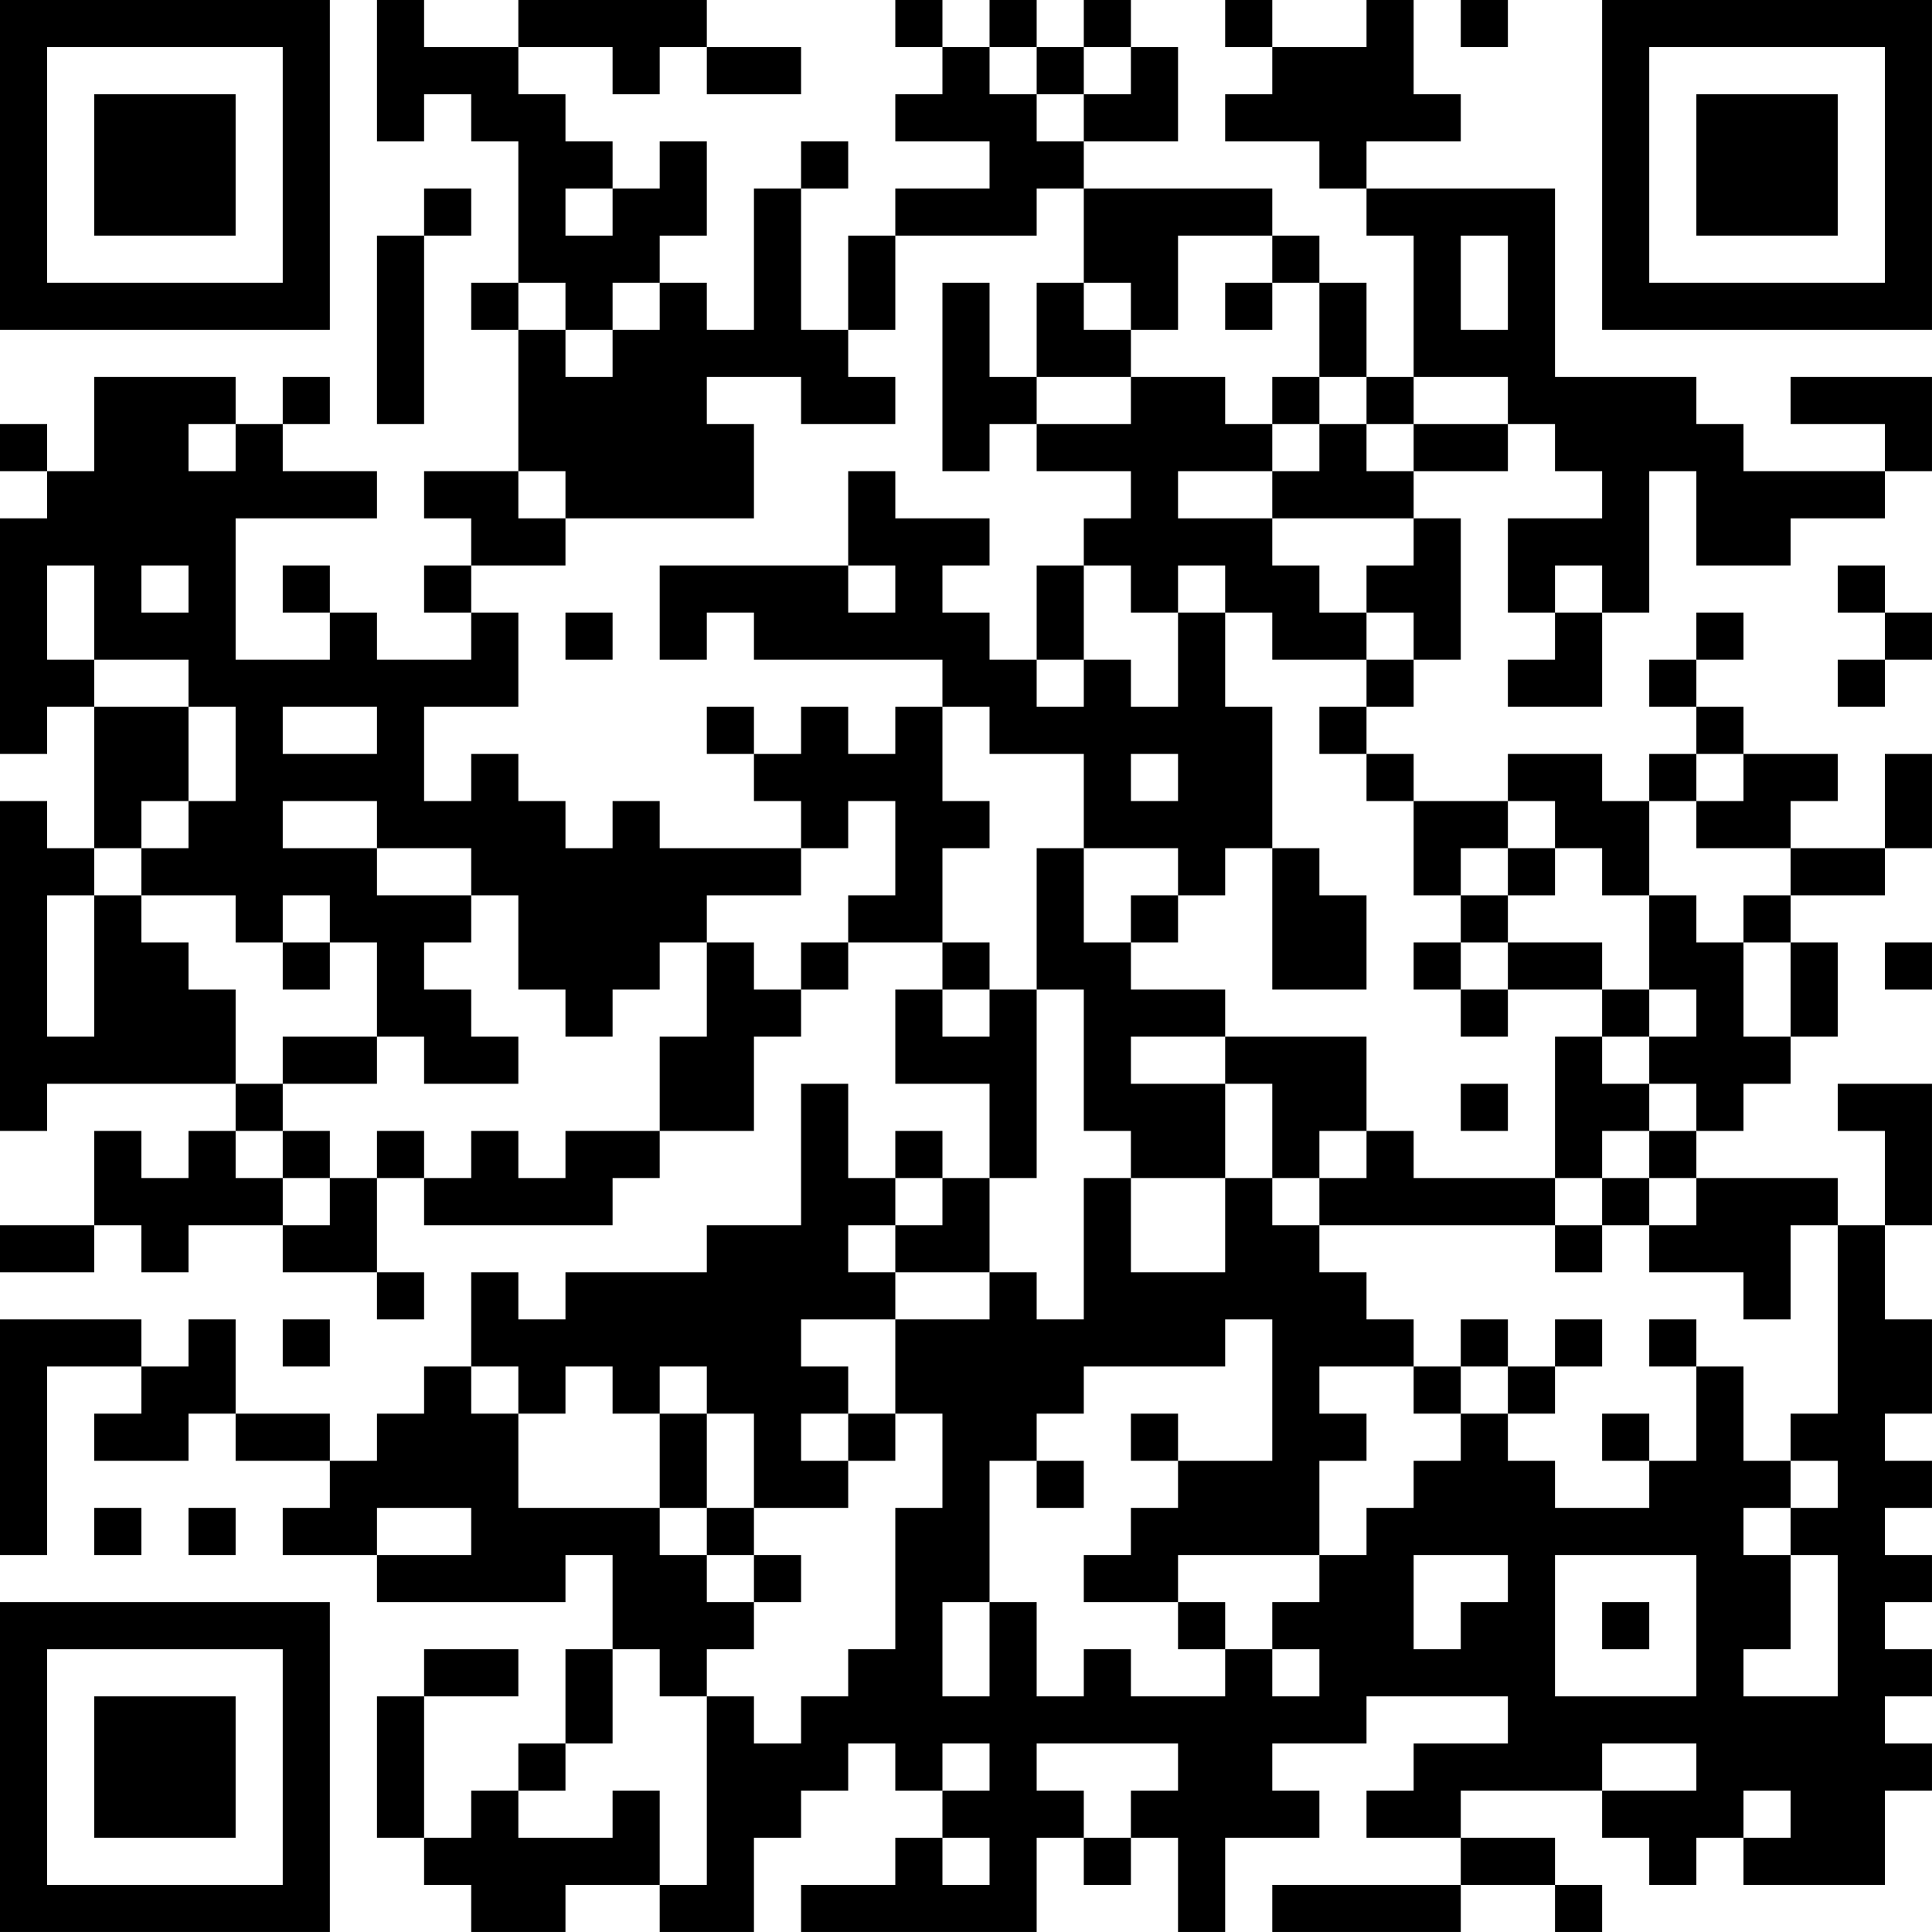 <?xml version="1.0" encoding="UTF-8"?>
<svg xmlns="http://www.w3.org/2000/svg" version="1.1" width="200" height="200" viewBox="0 0 200 200"><rect x="0" y="0" width="200" height="200" fill="#ffffff"/><g transform="scale(4.878)"><g transform="translate(0,0)"><path fill-rule="evenodd" d="M8 0L8 3L9 3L9 2L10 2L10 3L11 3L11 6L10 6L10 7L11 7L11 10L9 10L9 11L10 11L10 12L9 12L9 13L10 13L10 14L8 14L8 13L7 13L7 12L6 12L6 13L7 13L7 14L5 14L5 11L8 11L8 10L6 10L6 9L7 9L7 8L6 8L6 9L5 9L5 8L2 8L2 10L1 10L1 9L0 9L0 10L1 10L1 11L0 11L0 16L1 16L1 15L2 15L2 18L1 18L1 17L0 17L0 24L1 24L1 23L5 23L5 24L4 24L4 25L3 25L3 24L2 24L2 26L0 26L0 27L2 27L2 26L3 26L3 27L4 27L4 26L6 26L6 27L8 27L8 28L9 28L9 27L8 27L8 25L9 25L9 26L13 26L13 25L14 25L14 24L16 24L16 22L17 22L17 21L18 21L18 20L20 20L20 21L19 21L19 23L21 23L21 25L20 25L20 24L19 24L19 25L18 25L18 23L17 23L17 26L15 26L15 27L12 27L12 28L11 28L11 27L10 27L10 29L9 29L9 30L8 30L8 31L7 31L7 30L5 30L5 28L4 28L4 29L3 29L3 28L0 28L0 33L1 33L1 29L3 29L3 30L2 30L2 31L4 31L4 30L5 30L5 31L7 31L7 32L6 32L6 33L8 33L8 34L12 34L12 33L13 33L13 35L12 35L12 37L11 37L11 38L10 38L10 39L9 39L9 36L11 36L11 35L9 35L9 36L8 36L8 39L9 39L9 40L10 40L10 41L12 41L12 40L14 40L14 41L16 41L16 39L17 39L17 38L18 38L18 37L19 37L19 38L20 38L20 39L19 39L19 40L17 40L17 41L22 41L22 39L23 39L23 40L24 40L24 39L25 39L25 41L26 41L26 39L28 39L28 38L27 38L27 37L29 37L29 36L32 36L32 37L30 37L30 38L29 38L29 39L31 39L31 40L27 40L27 41L31 41L31 40L33 40L33 41L34 41L34 40L33 40L33 39L31 39L31 38L34 38L34 39L35 39L35 40L36 40L36 39L37 39L37 40L40 40L40 38L41 38L41 37L40 37L40 36L41 36L41 35L40 35L40 34L41 34L41 33L40 33L40 32L41 32L41 31L40 31L40 30L41 30L41 28L40 28L40 26L41 26L41 23L39 23L39 24L40 24L40 26L39 26L39 25L36 25L36 24L37 24L37 23L38 23L38 22L39 22L39 20L38 20L38 19L40 19L40 18L41 18L41 16L40 16L40 18L38 18L38 17L39 17L39 16L37 16L37 15L36 15L36 14L37 14L37 13L36 13L36 14L35 14L35 15L36 15L36 16L35 16L35 17L34 17L34 16L32 16L32 17L30 17L30 16L29 16L29 15L30 15L30 14L31 14L31 11L30 11L30 10L32 10L32 9L33 9L33 10L34 10L34 11L32 11L32 13L33 13L33 14L32 14L32 15L34 15L34 13L35 13L35 10L36 10L36 12L38 12L38 11L40 11L40 10L41 10L41 8L38 8L38 9L40 9L40 10L37 10L37 9L36 9L36 8L33 8L33 4L29 4L29 3L31 3L31 2L30 2L30 0L29 0L29 1L27 1L27 0L26 0L26 1L27 1L27 2L26 2L26 3L28 3L28 4L29 4L29 5L30 5L30 8L29 8L29 6L28 6L28 5L27 5L27 4L23 4L23 3L25 3L25 1L24 1L24 0L23 0L23 1L22 1L22 0L21 0L21 1L20 1L20 0L19 0L19 1L20 1L20 2L19 2L19 3L21 3L21 4L19 4L19 5L18 5L18 7L17 7L17 4L18 4L18 3L17 3L17 4L16 4L16 7L15 7L15 6L14 6L14 5L15 5L15 3L14 3L14 4L13 4L13 3L12 3L12 2L11 2L11 1L13 1L13 2L14 2L14 1L15 1L15 2L17 2L17 1L15 1L15 0L11 0L11 1L9 1L9 0ZM31 0L31 1L32 1L32 0ZM21 1L21 2L22 2L22 3L23 3L23 2L24 2L24 1L23 1L23 2L22 2L22 1ZM9 4L9 5L8 5L8 9L9 9L9 5L10 5L10 4ZM12 4L12 5L13 5L13 4ZM22 4L22 5L19 5L19 7L18 7L18 8L19 8L19 9L17 9L17 8L15 8L15 9L16 9L16 11L12 11L12 10L11 10L11 11L12 11L12 12L10 12L10 13L11 13L11 15L9 15L9 17L10 17L10 16L11 16L11 17L12 17L12 18L13 18L13 17L14 17L14 18L17 18L17 19L15 19L15 20L14 20L14 21L13 21L13 22L12 22L12 21L11 21L11 19L10 19L10 18L8 18L8 17L6 17L6 18L8 18L8 19L10 19L10 20L9 20L9 21L10 21L10 22L11 22L11 23L9 23L9 22L8 22L8 20L7 20L7 19L6 19L6 20L5 20L5 19L3 19L3 18L4 18L4 17L5 17L5 15L4 15L4 14L2 14L2 12L1 12L1 14L2 14L2 15L4 15L4 17L3 17L3 18L2 18L2 19L1 19L1 22L2 22L2 19L3 19L3 20L4 20L4 21L5 21L5 23L6 23L6 24L5 24L5 25L6 25L6 26L7 26L7 25L8 25L8 24L9 24L9 25L10 25L10 24L11 24L11 25L12 25L12 24L14 24L14 22L15 22L15 20L16 20L16 21L17 21L17 20L18 20L18 19L19 19L19 17L18 17L18 18L17 18L17 17L16 17L16 16L17 16L17 15L18 15L18 16L19 16L19 15L20 15L20 17L21 17L21 18L20 18L20 20L21 20L21 21L20 21L20 22L21 22L21 21L22 21L22 25L21 25L21 27L19 27L19 26L20 26L20 25L19 25L19 26L18 26L18 27L19 27L19 28L17 28L17 29L18 29L18 30L17 30L17 31L18 31L18 32L16 32L16 30L15 30L15 29L14 29L14 30L13 30L13 29L12 29L12 30L11 30L11 29L10 29L10 30L11 30L11 32L14 32L14 33L15 33L15 34L16 34L16 35L15 35L15 36L14 36L14 35L13 35L13 37L12 37L12 38L11 38L11 39L13 39L13 38L14 38L14 40L15 40L15 36L16 36L16 37L17 37L17 36L18 36L18 35L19 35L19 32L20 32L20 30L19 30L19 28L21 28L21 27L22 27L22 28L23 28L23 25L24 25L24 27L26 27L26 25L27 25L27 26L28 26L28 27L29 27L29 28L30 28L30 29L28 29L28 30L29 30L29 31L28 31L28 33L25 33L25 34L23 34L23 33L24 33L24 32L25 32L25 31L27 31L27 28L26 28L26 29L23 29L23 30L22 30L22 31L21 31L21 34L20 34L20 36L21 36L21 34L22 34L22 36L23 36L23 35L24 35L24 36L26 36L26 35L27 35L27 36L28 36L28 35L27 35L27 34L28 34L28 33L29 33L29 32L30 32L30 31L31 31L31 30L32 30L32 31L33 31L33 32L35 32L35 31L36 31L36 29L37 29L37 31L38 31L38 32L37 32L37 33L38 33L38 35L37 35L37 36L39 36L39 33L38 33L38 32L39 32L39 31L38 31L38 30L39 30L39 26L38 26L38 28L37 28L37 27L35 27L35 26L36 26L36 25L35 25L35 24L36 24L36 23L35 23L35 22L36 22L36 21L35 21L35 19L36 19L36 20L37 20L37 22L38 22L38 20L37 20L37 19L38 19L38 18L36 18L36 17L37 17L37 16L36 16L36 17L35 17L35 19L34 19L34 18L33 18L33 17L32 17L32 18L31 18L31 19L30 19L30 17L29 17L29 16L28 16L28 15L29 15L29 14L30 14L30 13L29 13L29 12L30 12L30 11L27 11L27 10L28 10L28 9L29 9L29 10L30 10L30 9L32 9L32 8L30 8L30 9L29 9L29 8L28 8L28 6L27 6L27 5L25 5L25 7L24 7L24 6L23 6L23 4ZM31 5L31 7L32 7L32 5ZM11 6L11 7L12 7L12 8L13 8L13 7L14 7L14 6L13 6L13 7L12 7L12 6ZM20 6L20 10L21 10L21 9L22 9L22 10L24 10L24 11L23 11L23 12L22 12L22 14L21 14L21 13L20 13L20 12L21 12L21 11L19 11L19 10L18 10L18 12L14 12L14 14L15 14L15 13L16 13L16 14L20 14L20 15L21 15L21 16L23 16L23 18L22 18L22 21L23 21L23 24L24 24L24 25L26 25L26 23L27 23L27 25L28 25L28 26L33 26L33 27L34 27L34 26L35 26L35 25L34 25L34 24L35 24L35 23L34 23L34 22L35 22L35 21L34 21L34 20L32 20L32 19L33 19L33 18L32 18L32 19L31 19L31 20L30 20L30 21L31 21L31 22L32 22L32 21L34 21L34 22L33 22L33 25L30 25L30 24L29 24L29 22L26 22L26 21L24 21L24 20L25 20L25 19L26 19L26 18L27 18L27 21L29 21L29 19L28 19L28 18L27 18L27 15L26 15L26 13L27 13L27 14L29 14L29 13L28 13L28 12L27 12L27 11L25 11L25 10L27 10L27 9L28 9L28 8L27 8L27 9L26 9L26 8L24 8L24 7L23 7L23 6L22 6L22 8L21 8L21 6ZM26 6L26 7L27 7L27 6ZM22 8L22 9L24 9L24 8ZM4 9L4 10L5 10L5 9ZM3 12L3 13L4 13L4 12ZM18 12L18 13L19 13L19 12ZM23 12L23 14L22 14L22 15L23 15L23 14L24 14L24 15L25 15L25 13L26 13L26 12L25 12L25 13L24 13L24 12ZM33 12L33 13L34 13L34 12ZM39 12L39 13L40 13L40 14L39 14L39 15L40 15L40 14L41 14L41 13L40 13L40 12ZM12 13L12 14L13 14L13 13ZM6 15L6 16L8 16L8 15ZM15 15L15 16L16 16L16 15ZM24 16L24 17L25 17L25 16ZM23 18L23 20L24 20L24 19L25 19L25 18ZM6 20L6 21L7 21L7 20ZM31 20L31 21L32 21L32 20ZM40 20L40 21L41 21L41 20ZM6 22L6 23L8 23L8 22ZM24 22L24 23L26 23L26 22ZM31 23L31 24L32 24L32 23ZM6 24L6 25L7 25L7 24ZM28 24L28 25L29 25L29 24ZM33 25L33 26L34 26L34 25ZM6 28L6 29L7 29L7 28ZM31 28L31 29L30 29L30 30L31 30L31 29L32 29L32 30L33 30L33 29L34 29L34 28L33 28L33 29L32 29L32 28ZM35 28L35 29L36 29L36 28ZM14 30L14 32L15 32L15 33L16 33L16 34L17 34L17 33L16 33L16 32L15 32L15 30ZM18 30L18 31L19 31L19 30ZM24 30L24 31L25 31L25 30ZM34 30L34 31L35 31L35 30ZM22 31L22 32L23 32L23 31ZM2 32L2 33L3 33L3 32ZM4 32L4 33L5 33L5 32ZM8 32L8 33L10 33L10 32ZM30 33L30 35L31 35L31 34L32 34L32 33ZM33 33L33 36L36 36L36 33ZM25 34L25 35L26 35L26 34ZM34 34L34 35L35 35L35 34ZM20 37L20 38L21 38L21 37ZM22 37L22 38L23 38L23 39L24 39L24 38L25 38L25 37ZM34 37L34 38L36 38L36 37ZM37 38L37 39L38 39L38 38ZM20 39L20 40L21 40L21 39ZM0 0L0 7L7 7L7 0ZM1 1L1 6L6 6L6 1ZM2 2L2 5L5 5L5 2ZM34 0L34 7L41 7L41 0ZM35 1L35 6L40 6L40 1ZM36 2L36 5L39 5L39 2ZM0 34L0 41L7 41L7 34ZM1 35L1 40L6 40L6 35ZM2 36L2 39L5 39L5 36Z" fill="#000000"/></g></g></svg>
